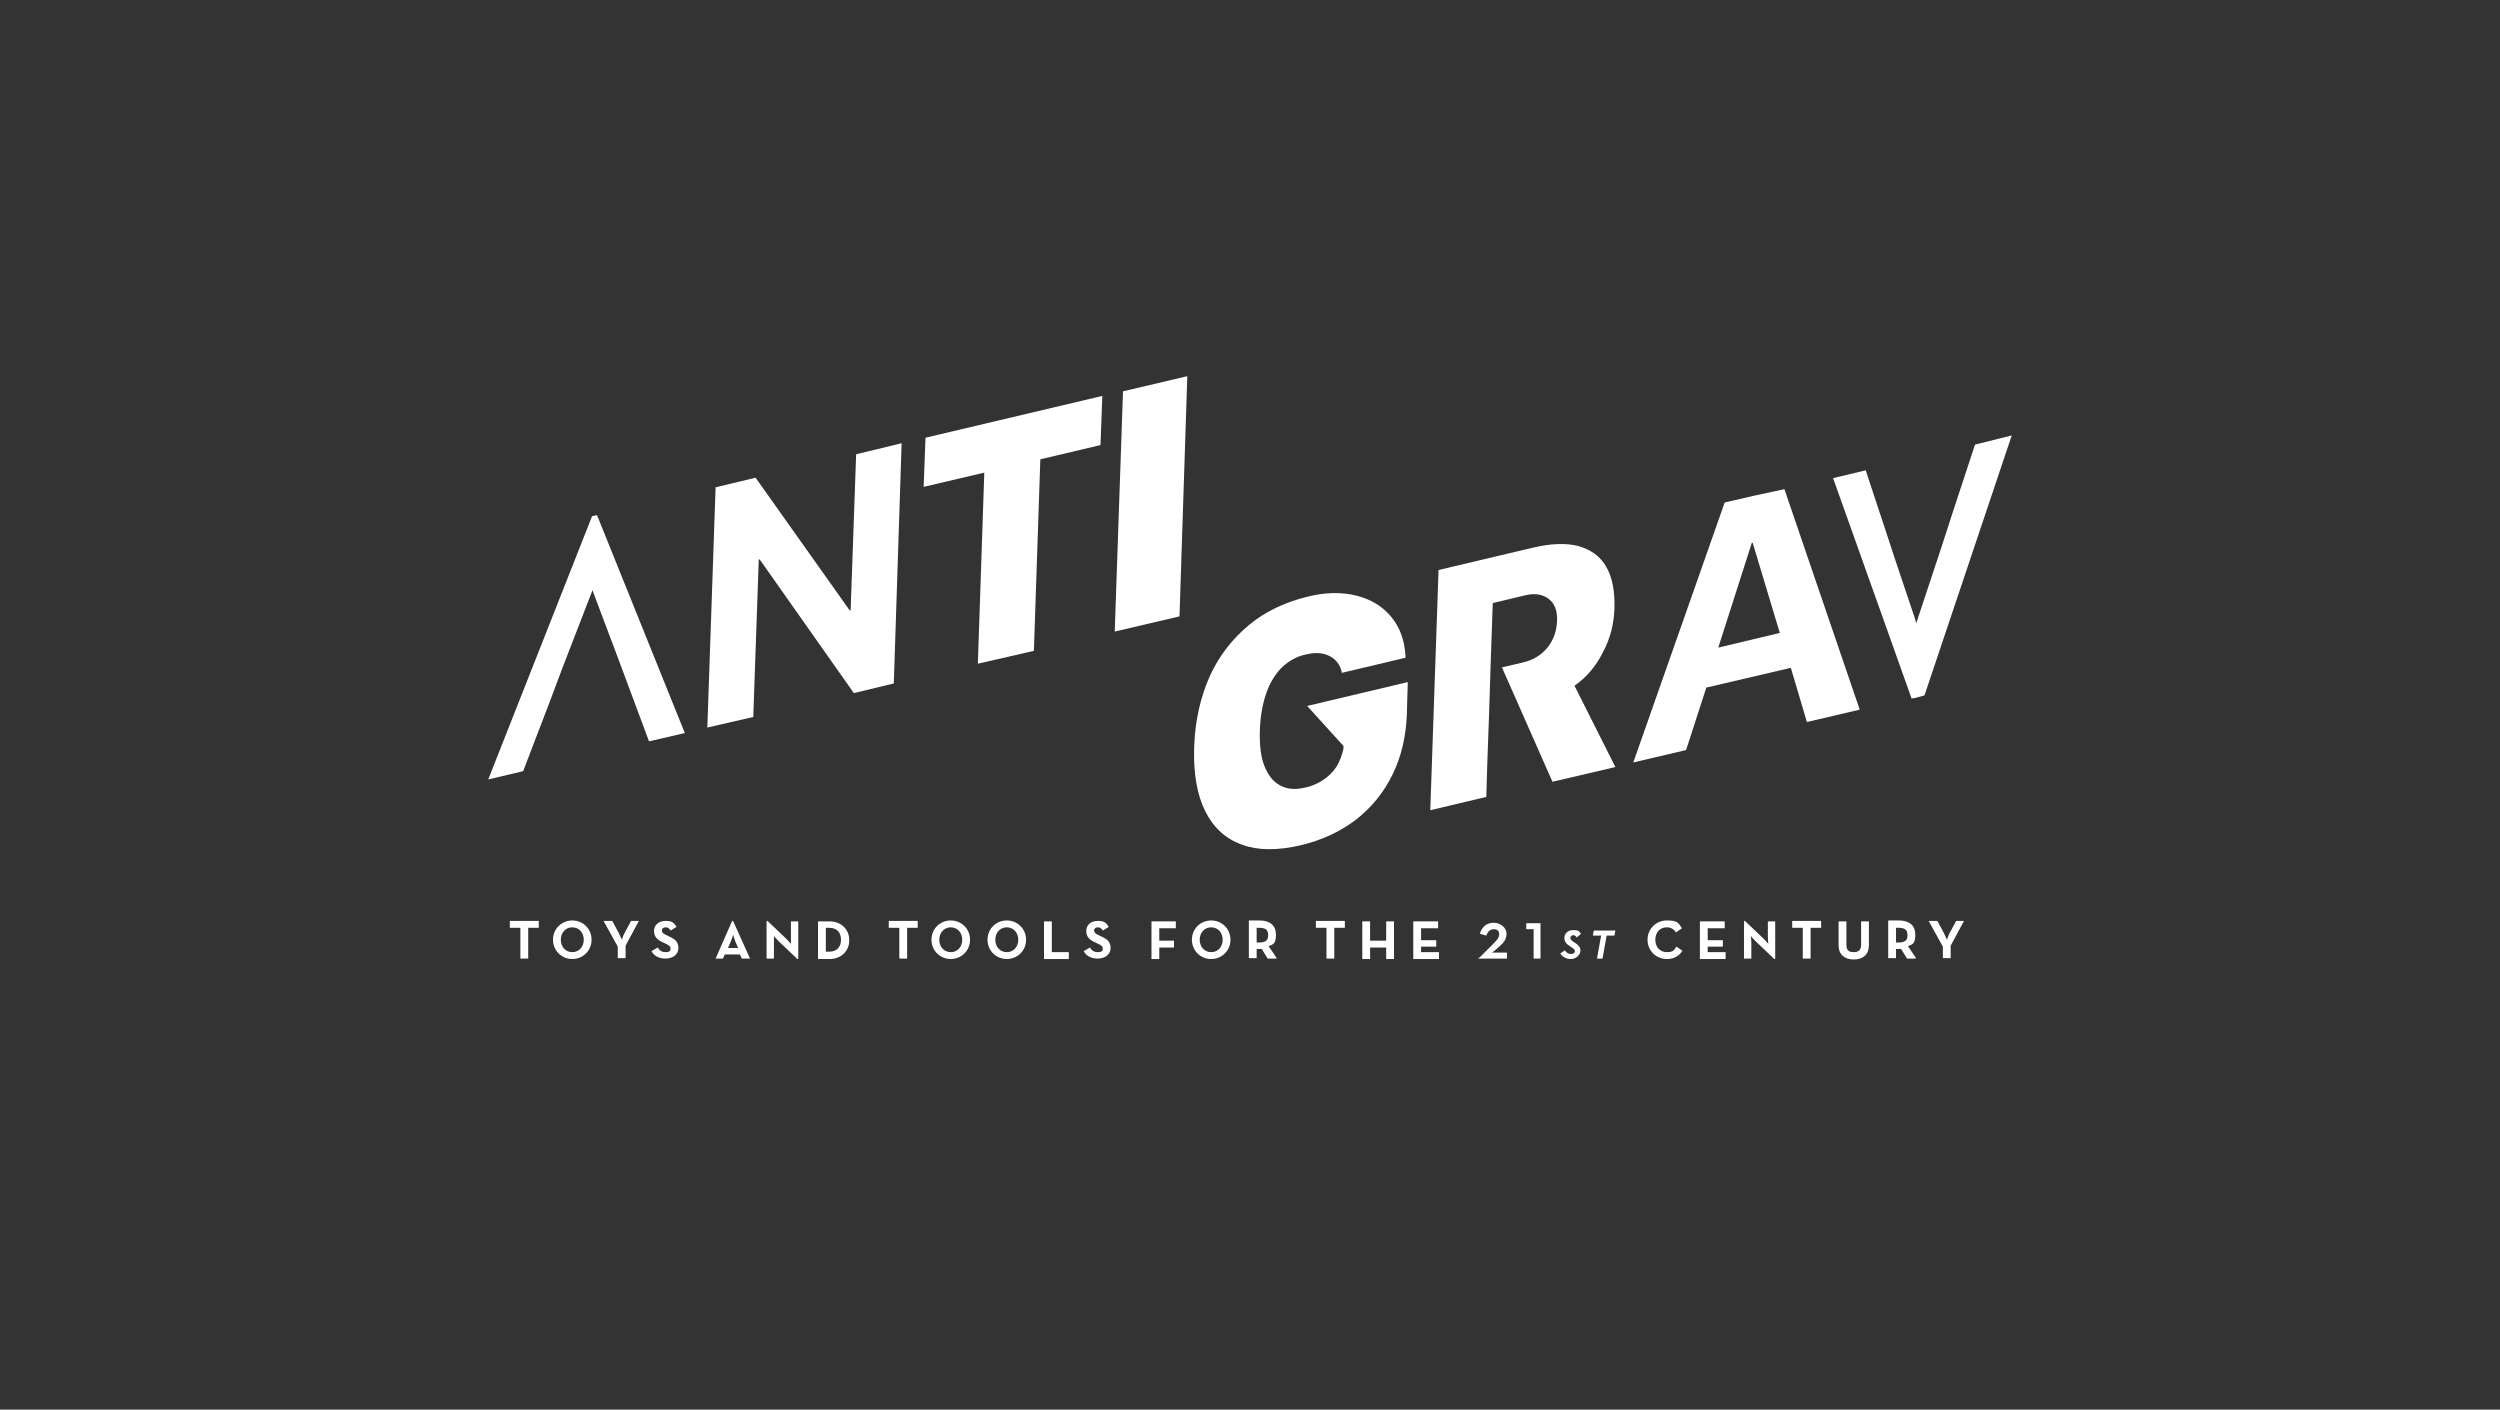 <?xml version="1.0" encoding="UTF-8"?>
<svg xmlns="http://www.w3.org/2000/svg" version="1.1" viewBox="0 0 544.3 306.9">
  <rect x="0" y="0" width="544.3" height="306.9" fill="#333333" stroke="none"/>
  <defs>
    <style>
      .cls-1 {
        fill: #fff;
      }
    </style>
  </defs>
  <!-- Generator: Adobe Illustrator 28.6.0, SVG Export Plug-In . SVG Version: 1.2.0 Build 709)  -->
  <g>
    <g id="Layer_1">
      <g id="Layer_1-2" data-name="Layer_1">
        <g>
          <polygon class="cls-1" points="185.2 132.9 185 132.9 164.5 104 155.8 106.1 154 158.4 164 156.1 165.2 121.8 165.4 121.8 185.9 150.9 194.6 148.8 196.3 96.5 186.4 98.9 185.2 132.9"/>
          <polygon class="cls-1" points="201.1 106 214.3 102.9 212.9 144.5 225.1 141.7 226.5 100 239.6 96.9 240 86.2 201.5 95.3 201.1 106"/>
          <polygon class="cls-1" points="242.7 137.5 256.8 134.2 258.5 81.9 244.5 85.2 242.7 137.5"/>
          <path class="cls-1" d="M382,107.9h0l-6.5,1.5-19.9,56.6,11.5-2.7,4.4-13.6,18.4-4.3,3.5,11.8,11.5-2.7-16.4-48s-6.5,1.4-6.5,1.4ZM374.1,141l7.3-22.8h.2l5.9,19.6s-13.4,3.2-13.4,3.2Z"/>
          <polygon class="cls-1" points="129.7 112.2 128.9 112.4 106.3 169.7 113.9 167.9 119.8 152.5 122.5 145.3 129 128.5 129 128.5 129.4 129.6 134.3 142.6 136.5 148.5 141.3 161.4 149.1 159.6 130 112.2 129.7 112.2"/>
          <polygon class="cls-1" points="430 96.8 425 112 422.7 119.1 417.2 135.7 417.2 135.7 416.9 134.6 412.5 121.5 410.5 115.4 406.2 102.4 399.1 104.1 416.2 152.1 416.5 152 416.5 152 416.8 152 416.8 152 419 151.4 438 94.8 430 96.8"/>
          <path class="cls-1" d="M349,142c1.6-3,2.4-6.2,2.5-9.6h0c.1-3.8-.5-6.8-1.8-9-1.3-2.3-3.3-3.7-6-4.5-2.7-.7-5.9-.6-9.8.3l-20.7,4.9-1.8,52.3,12.2-2.9.2-6.9.4-11.1.3-9.6h0l.2-5.8.3-8.8,7.1-1.7c2.1-.5,3.8-.2,5.1.8s1.9,2.6,1.8,4.8h0c-.1,2.3-.8,4.2-2.1,5.8s-3.1,2.7-5.2,3.2l-4.7,1.1,11,24.9,13.7-3.2-8.9-17.7c2.6-1.8,4.7-4.3,6.2-7.3h0Z"/>
          <path class="cls-1" d="M292.5,162.4v.6c-.3,1.4-.8,2.7-1.5,3.9-.8,1.2-1.7,2.1-2.9,2.9s-2.5,1.4-4.1,1.7c-2.1.5-3.8.3-5.3-.5s-2.6-2.2-3.4-4.2c-.8-2-1.1-4.6-1-7.8h0c.1-3.1.6-5.8,1.4-8.1.8-2.3,2-4.2,3.4-5.6,1.5-1.4,3.2-2.4,5.2-2.8,2-.5,3.7-.4,5.1.3s2.3,1.8,2.7,3.4v.3c.1,0,13.9-3.3,13.9-3.3v-.4c-.2-3.4-1.2-6.2-3.1-8.5-1.9-2.3-4.4-3.8-7.5-4.6-3.1-.8-6.7-.8-10.7.2-4.9,1.2-9.2,3.2-12.8,6.2s-6.5,6.7-8.5,11.1c-2,4.5-3.2,9.6-3.4,15.3h0c-.2,5.8.6,10.5,2.4,14.1,1.8,3.6,4.4,6,8,7.3,3.5,1.3,7.8,1.3,12.9.1,4.6-1.1,8.6-3,12-5.6,3.4-2.7,6-5.9,7.9-9.8s2.9-8.2,3.1-13l.2-7.1-21.9,5.2,7.9,8.7h0Z"/>
        </g>
        <g>
          <path class="cls-1" d="M113.3,202h-2.3v-1.5h6.3v1.5h-2.3v6.7h-1.7v-6.7Z"/>
          <path class="cls-1" d="M120.4,204.6c0-2.4,1.9-4.2,4.2-4.2s4.2,1.8,4.2,4.2-1.9,4.2-4.2,4.2-4.2-1.8-4.2-4.2ZM127.1,204.6c0-1.5-1-2.7-2.5-2.7s-2.5,1.2-2.5,2.7,1,2.7,2.5,2.7,2.5-1.2,2.5-2.7Z"/>
          <path class="cls-1" d="M134.5,206.1l-3.1-5.6h1.9l1.4,2.6c.3.6.7,1.5.7,1.5,0,0,.3-1,.6-1.5l1.4-2.6h1.7l-2.9,5.4v2.7h-1.7v-2.6h0Z"/>
          <path class="cls-1" d="M141.8,207.1l1.4-.8c.4.6.8,1,1.7,1s1.1-.3,1.1-.8-.5-.8-1.2-1.1l-.4-.2c-1.2-.5-2-1.2-2-2.5s1-2.2,2.5-2.2,1.8.4,2.4,1.3l-1.3.8c-.3-.5-.6-.7-1.1-.7s-.8.3-.8.7.3.7,1,1l.4.2c1.4.6,2.2,1.2,2.2,2.6s-1.2,2.3-2.8,2.3-2.6-.7-3.1-1.7h0Z"/>
          <path class="cls-1" d="M159.6,200.5h0l3.7,8.2h-1.8l-.4-.9h-3.3l-.4.9h-1.6l3.6-8.2h.1ZM160.7,206.4l-.6-1.4c-.2-.6-.5-1.5-.5-1.5,0,0-.2.9-.5,1.5l-.6,1.4h2.2Z"/>
          <path class="cls-1" d="M169.5,204.9c-.4-.4-1-1.1-1-1.1,0,0,0,.9,0,1.5v3.4h-1.6v-8.2h.2l4.1,3.9c.4.4,1,1.1,1,1.1,0,0,0-.9,0-1.5v-3.4h1.6v8.2h-.2l-4.1-3.9Z"/>
          <path class="cls-1" d="M178.1,200.6h2.5c2.5,0,4.3,1.7,4.3,4.1s-1.8,4.1-4.3,4.1h-2.5v-8.2h0ZM180.5,207.2c1.8,0,2.6-1.1,2.6-2.6s-.8-2.6-2.6-2.6h-.7v5.2h.7Z"/>
          <path class="cls-1" d="M195.8,202h-2.3v-1.5h6.3v1.5h-2.3v6.7h-1.7v-6.7Z"/>
          <path class="cls-1" d="M202.8,204.6c0-2.4,1.9-4.2,4.2-4.2s4.2,1.8,4.2,4.2-1.9,4.2-4.2,4.2-4.2-1.8-4.2-4.2ZM209.5,204.6c0-1.5-1-2.7-2.5-2.7s-2.5,1.2-2.5,2.7,1,2.7,2.5,2.7,2.5-1.2,2.5-2.7Z"/>
          <path class="cls-1" d="M215,204.6c0-2.4,1.9-4.2,4.2-4.2s4.2,1.8,4.2,4.2-1.9,4.2-4.2,4.2-4.2-1.8-4.2-4.2ZM221.7,204.6c0-1.5-1-2.7-2.5-2.7s-2.5,1.2-2.5,2.7,1,2.7,2.5,2.7,2.5-1.2,2.5-2.7Z"/>
          <path class="cls-1" d="M227.3,200.6h1.7v6.7h3.7v1.5h-5.4v-8.2Z"/>
          <path class="cls-1" d="M235.9,207.1l1.4-.8c.4.6.8,1,1.7,1s1.1-.3,1.1-.8-.5-.8-1.2-1.1l-.4-.2c-1.2-.5-2-1.2-2-2.5s1-2.2,2.5-2.2,1.8.4,2.4,1.3l-1.3.8c-.3-.5-.6-.7-1.1-.7s-.8.3-.8.7.3.7,1,1l.4.2c1.4.6,2.2,1.2,2.2,2.6s-1.2,2.3-2.8,2.3-2.6-.7-3.1-1.7h0Z"/>
          <path class="cls-1" d="M250.7,200.6h5.3v1.5h-3.6v2.7h3.2v1.5h-3.2v2.5h-1.7v-8.2Z"/>
          <path class="cls-1" d="M259.5,204.6c0-2.4,1.9-4.2,4.2-4.2s4.2,1.8,4.2,4.2-1.9,4.2-4.2,4.2-4.2-1.8-4.2-4.2ZM266.2,204.6c0-1.5-1-2.7-2.5-2.7s-2.5,1.2-2.5,2.7,1,2.7,2.5,2.7,2.5-1.2,2.5-2.7Z"/>
          <path class="cls-1" d="M277.9,208.7h-1.9l-1.3-2.1h-1.1v2h-1.7v-8.2h2.3c2.3,0,3.6,1.1,3.6,3.1s-.6,2.1-1.6,2.5l1.7,2.5v.2ZM274.1,205.2c1.4,0,2-.4,2-1.6s-.6-1.6-2-1.6h-.5v3.2h.5Z"/>
          <path class="cls-1" d="M288.8,202h-2.3v-1.5h6.3v1.5h-2.3v6.7h-1.7v-6.7Z"/>
          <path class="cls-1" d="M296.6,200.6h1.7v4.2h3.5v-4.2h1.7v8.2h-1.7v-2.5h-3.5v2.5h-1.7v-8.2Z"/>
          <path class="cls-1" d="M307.7,200.6h5.4v1.5h-3.7v2.6h3.3v1.4h-3.3v1.2h3.9v1.5h-5.6v-8.2h0Z"/>
          <path class="cls-1" d="M322,208.6l3-3c.9-.9,1.4-1.4,1.4-2.2s-.5-1.1-1.2-1.1-1.3.5-1.6,1.4l-1.4-.4c.4-1.5,1.5-2.4,3-2.4s2.8,1.1,2.8,2.4-.7,2-1.7,2.9l-.7.6c-.3.3-.8.6-.8.6h3.3v1.3h-6.2v-.2h.1Z"/>
          <path class="cls-1" d="M333.9,202.3h-1.6v-1.3h3.1v7.7h-1.5v-6.4Z"/>
          <path class="cls-1" d="M339.7,207.6l1-.7c.2.4.7.8,1.3.8s.9-.3.9-.6-.2-.5-.8-.9l-.3-.2c-.8-.5-1.2-1-1.2-1.8s.6-1.7,1.9-1.7,1.3.3,1.7.8l-.9.8c-.2-.3-.5-.5-.8-.5s-.6.3-.6.6.2.5.6.8l.3.2c.8.5,1.3,1,1.3,1.8s-.9,1.8-2.1,1.8-2-.7-2.3-1.2h0Z"/>
          <path class="cls-1" d="M348.5,203.7h-1.7l.2-1.1h4.7l-.2,1.1h-1.7l-.9,5h-1.2l.9-5h0Z"/>
          <path class="cls-1" d="M358.7,204.6c0-2.4,1.9-4.2,4.2-4.2s2.5.5,3.3,1.7l-1.3.9c-.4-.6-1-1.1-2-1.1-1.5,0-2.5,1.1-2.5,2.7s1,2.7,2.5,2.7,1.6-.5,2.1-1.2l1.3.9c-.7,1.1-1.8,1.8-3.4,1.8-2.3,0-4.2-1.8-4.2-4.2h0Z"/>
          <path class="cls-1" d="M370.1,200.6h5.4v1.5h-3.7v2.6h3.3v1.4h-3.3v1.2h3.9v1.5h-5.6v-8.2h0Z"/>
          <path class="cls-1" d="M382.2,204.9c-.4-.4-1-1.1-1-1.1,0,0,.1.9.1,1.5v3.4h-1.6v-8.2h.2l4.1,3.9c.4.4,1,1.1,1,1.1,0,0-.1-.9-.1-1.5v-3.4h1.6v8.2h-.2l-4.1-3.9Z"/>
          <path class="cls-1" d="M392.5,202h-2.3v-1.5h6.3v1.5h-2.3v6.7h-1.7v-6.7Z"/>
          <path class="cls-1" d="M400.3,205.8v-5.2h1.7v5.1c0,1.2.5,1.6,1.6,1.6s1.6-.5,1.6-1.6v-5.1h1.7v5.2c0,2.1-1.4,3.1-3.3,3.1s-3.3-1-3.3-3.1h0Z"/>
          <path class="cls-1" d="M417.1,208.7h-1.9l-1.3-2.1h-1.1v2h-1.7v-8.2h2.3c2.3,0,3.6,1.1,3.6,3.1s-.6,2.1-1.6,2.5l1.7,2.5v.2ZM413.3,205.2c1.4,0,2-.4,2-1.6s-.6-1.6-2-1.6h-.5v3.2h.5Z"/>
          <path class="cls-1" d="M423,206.1l-3.1-5.6h1.9l1.4,2.6c.3.6.7,1.5.7,1.5,0,0,.3-1,.6-1.5l1.4-2.6h1.7l-2.9,5.4v2.7h-1.7v-2.6h0Z"/>
        </g>
      </g>
    </g>
  </g>
</svg>